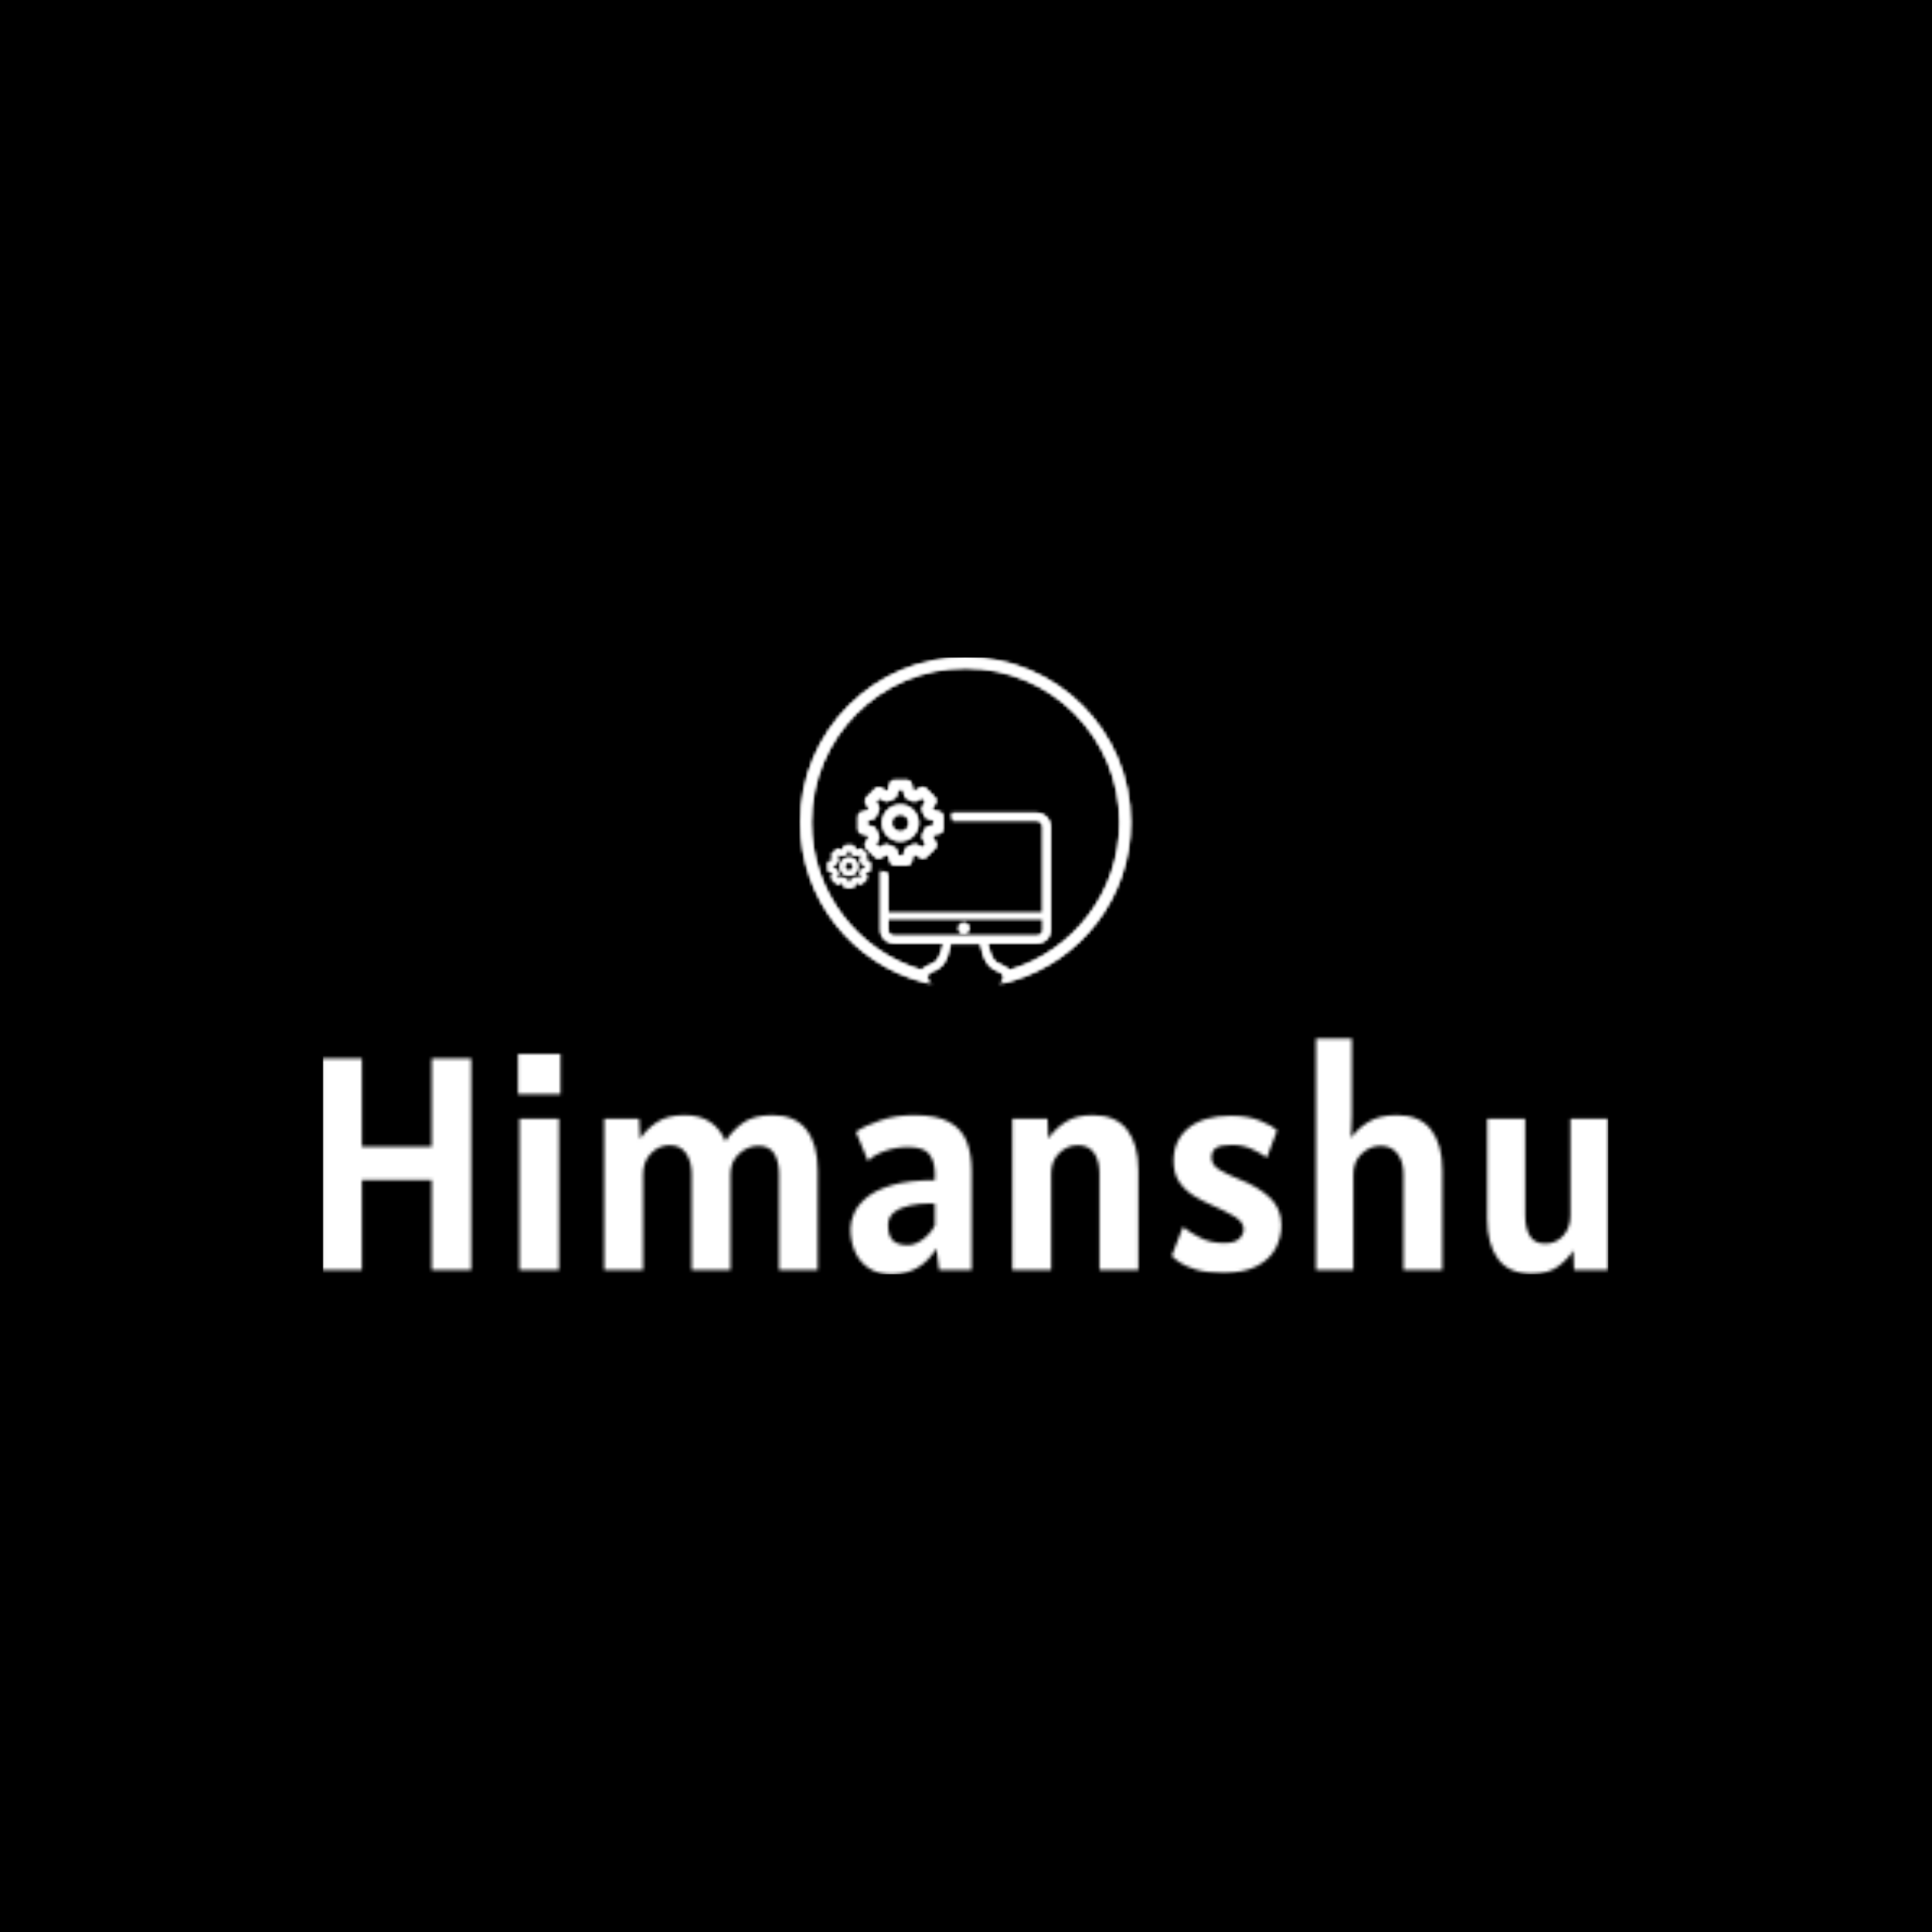 <svg xmlns="http://www.w3.org/2000/svg" version="1.1" xmlns:xlink="http://www.w3.org/1999/xlink" xmlns:svgjs="http://svgjs.dev/svgjs" width="1500" height="1500" viewBox="0 0 1500 1500"><rect width="1500" height="1500" fill="#000000"></rect><g transform="matrix(0.667,0,0,0.667,249.394,510.062)"><svg viewBox="0 0 396 190" data-background-color="#000000" preserveAspectRatio="xMidYMid meet" height="719" width="1500" xmlns="http://www.w3.org/2000/svg" xmlns:xlink="http://www.w3.org/1999/xlink"><g id="tight-bounds" transform="matrix(1,0,0,1,0.24,0.108)"><svg viewBox="0 0 395.52 189.785" height="189.785" width="395.52"><g><svg viewBox="0 0 395.52 189.785" height="189.785" width="395.52"><g transform="matrix(1,0,0,1,0,117.295)"><svg viewBox="0 0 395.52 72.49" height="72.49" width="395.52"><g id="textblocktransform"><svg viewBox="0 0 395.52 72.49" height="72.49" width="395.52" id="textblock"><g><svg viewBox="0 0 395.52 72.49" height="72.49" width="395.52"><g transform="matrix(1,0,0,1,0,0)"><svg width="395.52" viewBox="4.2 -38.1 211.68 38.8" height="72.49" data-palette-color="url(#be2fa216-4702-4020-ae4c-ed6e4e889dde)"></svg></g></svg></g></svg></g></svg></g><g transform="matrix(1,0,0,1,146.997,0)"><svg viewBox="0 0 101.526 100.181" height="100.181" width="101.526"><g><svg xmlns="http://www.w3.org/2000/svg" xmlns:xlink="http://www.w3.org/1999/xlink" version="1.1" x="0" y="0" viewBox="0.338 1.149 99.352 98.036" enable-background="new 0 0 100 100" xml:space="preserve" height="100.181" width="101.526" class="icon-icon-0" data-fill-palette-color="accent" id="icon-0"></svg></g></svg></g><g></g></svg></g><defs></defs><mask id="bf53e162-9aca-4369-9223-d186d8de0798"><g id="SvgjsG2416"><svg viewBox="0 0 395.52 189.785" height="189.785" width="395.52"><g><svg viewBox="0 0 395.52 189.785" height="189.785" width="395.52"><g transform="matrix(1,0,0,1,0,117.295)"><svg viewBox="0 0 395.52 72.49" height="72.49" width="395.52"><g id="SvgjsG2415"><svg viewBox="0 0 395.52 72.49" height="72.49" width="395.52" id="SvgjsSvg2414"><g><svg viewBox="0 0 395.52 72.49" height="72.49" width="395.52"><g transform="matrix(1,0,0,1,0,0)"><svg width="395.52" viewBox="4.2 -38.1 211.68 38.8" height="72.49" data-palette-color="url(#be2fa216-4702-4020-ae4c-ed6e4e889dde)"><path d="M10.65 0L4.2 0 4.2-34.85 10.65-34.85 10.65-20.3 22.15-20.3 22.15-34.85 28.65-34.85 28.65 0 22.15 0 22.15-14.8 10.65-14.8 10.65 0ZM43.35-28.95L36.35-28.95 36.35-35.6 43.35-35.6 43.35-28.95ZM43.1 0L36.6 0 36.6-24.9 43.1-24.9 43.1 0ZM56.95 0L50.55 0 50.55-24.9 56.3-24.9 56.45-21.6Q57.42-23.1 59.16-24.3 60.9-25.5 63.8-25.5L63.8-25.5Q66.32-25.5 68-24.38 69.67-23.25 70.52-21.2L70.52-21.2Q71.47-22.78 73.26-24.14 75.05-25.5 78.25-25.5L78.25-25.5Q82-25.5 83.84-23.1 85.7-20.7 85.7-16.45L85.7-16.45 85.7 0 79.34 0 79.34-15.8Q79.34-17.88 78.55-19.16 77.75-20.45 75.95-20.45L75.95-20.45Q74.2-20.45 72.77-19.16 71.34-17.88 71.34-15.8L71.34-15.8 71.34 0 64.95 0 64.95-15.8Q64.95-17.88 64.03-19.21 63.12-20.55 61.35-20.55L61.35-20.55Q59.55-20.55 58.25-19.21 56.95-17.88 56.95-15.8L56.95-15.8 56.95 0ZM97.89 0.7L97.89 0.7Q95.59 0.7 94.08-0.33 92.57-1.35 91.83-3.05 91.09-4.75 91.09-6.8L91.09-6.8Q91.09-7.95 91.68-9.33 92.27-10.7 93.77-11.95 95.27-13.2 97.99-14 100.72-14.8 104.99-14.8L104.99-14.8 104.99-15.95Q104.99-17.8 104.11-19.03 103.22-20.25 100.54-20.25L100.54-20.25Q98.59-20.25 96.73-19.59 94.87-18.93 93.99-17.95L93.99-17.95 91.99-22.75Q93.49-23.78 96.01-24.64 98.52-25.5 101.59-25.5L101.59-25.5Q105.29-25.5 107.34-24.38 109.39-23.25 110.22-21.19 111.04-19.13 111.04-16.35L111.04-16.35 111.04 0 105.69 0 105.24-3.55Q102.64 0.7 97.89 0.7ZM100.54-4.1L100.54-4.1Q101.67-4.1 102.96-5.01 104.24-5.93 104.99-7.35L104.99-7.35 104.99-10.9Q104.74-10.95 104.46-10.95 104.17-10.95 103.79-10.95L103.79-10.95Q102.42-10.95 100.91-10.64 99.39-10.33 98.34-9.55 97.29-8.78 97.29-7.4L97.29-7.4Q97.29-5.6 98.09-4.85 98.89-4.1 100.54-4.1ZM124.14 0L117.74 0 117.74-24.9 123.54-24.9 123.67-21.63Q124.64-23.13 126.39-24.31 128.14-25.5 130.99-25.5L130.99-25.5Q134.79-25.5 136.64-23.1 138.49-20.7 138.49-16.45L138.49-16.45 138.49 0 132.09 0 132.09-15.9Q132.09-17.98 131.22-19.26 130.34-20.55 128.54-20.55L128.54-20.55Q126.79-20.55 125.47-19.26 124.14-17.98 124.14-15.9L124.14-15.9 124.14 0ZM152.49 0.45L152.49 0.45Q149.76 0.45 148.03-0.06 146.29-0.58 145.33-1.24 144.36-1.9 143.99-2.35L143.99-2.35 145.84-7.1Q146.94-6.2 148.65-5.33 150.36-4.45 152.64-4.45L152.64-4.45Q154.41-4.45 155.13-5.18 155.84-5.9 155.84-6.75L155.84-6.75Q155.84-7.93 154.21-8.88 152.59-9.83 150.44-10.75L150.44-10.75Q149.16-11.3 147.74-12.15 146.31-13 145.3-14.4 144.29-15.8 144.29-18L144.29-18Q144.29-21.38 146.75-23.39 149.21-25.4 153.74-25.4L153.74-25.4Q156.64-25.4 158.65-24.54 160.66-23.68 161.34-23L161.34-23 159.64-18.5Q158.66-19.25 157.16-19.93 155.66-20.6 153.94-20.6L153.94-20.6Q152.04-20.6 151.29-20.1 150.54-19.6 150.54-18.5L150.54-18.5Q150.54-17.28 151.88-16.49 153.21-15.7 155.09-14.95L155.09-14.95Q158.21-13.73 160.13-11.94 162.04-10.15 162.04-7.4L162.04-7.4Q162.04-5.35 161.09-3.56 160.14-1.78 158.04-0.66 155.94 0.45 152.49 0.45ZM173.89 0L167.74 0 167.74-38.1 173.64-38.1 173.64-25.5 173.51-21.75Q174.51-23.2 176.31-24.35 178.11-25.5 181.09-25.5L181.09-25.5Q184.84-25.5 186.69-23.1 188.54-20.7 188.54-16.45L188.54-16.45 188.54 0 182.14 0 182.14-15.8Q182.14-17.88 181.15-19.16 180.16-20.45 178.39-20.45L178.39-20.45Q176.64-20.45 175.26-19.16 173.89-17.88 173.89-15.8L173.89-15.8 173.89 0ZM203.28 0.6L203.28 0.6Q199.51 0.6 197.72-1.81 195.93-4.23 195.93-8.45L195.93-8.45 195.93-24.9 202.18-24.9 202.18-9Q202.18-6.95 202.93-5.65 203.68-4.35 205.48-4.35L205.48-4.35Q207.26-4.35 208.44-5.65 209.63-6.95 209.63-9L209.63-9 209.63-24.9 215.88-24.9 215.88 0 210.23 0 210.11-3.23Q209.18-1.75 207.59-0.58 206.01 0.6 203.28 0.6Z" opacity="1" transform="matrix(1,0,0,1,0,0)" fill="white" class="wordmark-text-0" id="SvgjsPath2413"></path></svg></g></svg></g></svg></g></svg></g><g transform="matrix(1,0,0,1,146.997,0)"><svg viewBox="0 0 101.526 100.181" height="100.181" width="101.526"><g><svg xmlns="http://www.w3.org/2000/svg" xmlns:xlink="http://www.w3.org/1999/xlink" version="1.1" x="0" y="0" viewBox="0.338 1.149 99.352 98.036" enable-background="new 0 0 100 100" xml:space="preserve" height="100.181" width="101.526" class="icon-icon-0" data-fill-palette-color="accent" id="SvgjsSvg2412"><path d="M30.388 45.532c-3.021 0-5.477 2.456-5.477 5.477 0 3.02 2.457 5.476 5.477 5.476 3.02 0 5.475-2.456 5.475-5.476C35.863 47.987 33.408 45.532 30.388 45.532zM30.388 53.641c-1.452 0-2.633-1.182-2.633-2.632 0-1.452 1.181-2.633 2.633-2.633 1.451 0 2.632 1.181 2.632 2.633C33.02 52.459 31.839 53.641 30.388 53.641z" fill="black"></path><path d="M42.179 47.657l-2.135-0.525c-0.042-0.096-0.085-0.193-0.131-0.293l1.078-1.811c0.333-0.56 0.243-1.272-0.217-1.733l-2.665-2.658c-0.457-0.456-1.165-0.547-1.724-0.221l-1.835 1.077c-0.099-0.048-0.2-0.094-0.302-0.139l-0.521-2.146c-0.156-0.637-0.726-1.085-1.382-1.085h-3.759c-0.657 0-1.227 0.448-1.382 1.085l-0.503 2.071c-0.134 0.052-0.269 0.109-0.405 0.171l-1.704-1.003c-0.559-0.33-1.272-0.238-1.73 0.223l-2.657 2.675c-0.459 0.461-0.545 1.174-0.212 1.732l0.958 1.6c-0.088 0.178-0.174 0.362-0.255 0.558l-1.944 0.482c-0.635 0.156-1.08 0.725-1.08 1.378v3.759c0 0.654 0.447 1.225 1.082 1.382l1.906 0.467c0.078 0.194 0.163 0.393 0.256 0.592l-0.959 1.611c-0.332 0.56-0.243 1.274 0.218 1.734l2.664 2.657c0.464 0.464 1.186 0.549 1.746 0.206l1.624-0.992c0.187 0.087 0.385 0.176 0.594 0.259l0.463 1.862c0.157 0.634 0.726 1.079 1.379 1.079h3.758c0.654 0 1.222-0.445 1.38-1.082l0.49-1.971c0.158-0.067 0.315-0.139 0.477-0.217l1.722 1.037c0.561 0.337 1.276 0.25 1.737-0.212l2.659-2.653c0.461-0.46 0.55-1.177 0.213-1.736l-1.116-1.862c0.05-0.109 0.098-0.22 0.145-0.333l2.068-0.505c0.635-0.157 1.083-0.728 1.083-1.381v-3.76C43.261 48.384 42.813 47.813 42.179 47.657zM40.417 51.682l-1.725 0.424c-0.495 0.122-0.887 0.496-1.028 0.988-0.131 0.453-0.368 0.93-0.581 1.345-0.223 0.437-0.207 0.96 0.047 1.381l0.942 1.57-1.086 1.083-1.458-0.877c-0.441-0.266-0.99-0.271-1.435-0.02-0.531 0.304-1.004 0.516-1.446 0.657-0.472 0.147-0.833 0.532-0.953 1.014l-0.403 1.621h-1.535l-0.383-1.536c-0.124-0.497-0.506-0.89-1-1.027-0.445-0.123-0.924-0.329-1.555-0.67-0.445-0.241-0.984-0.226-1.416 0.039l-1.348 0.822-1.089-1.085 0.795-1.338c0.259-0.436 0.267-0.974 0.022-1.415-0.309-0.556-0.527-1.062-0.668-1.546-0.142-0.488-0.533-0.864-1.025-0.983l-1.576-0.387V50.21l1.599-0.397c0.487-0.119 0.876-0.488 1.021-0.97 0.162-0.542 0.453-1.092 0.688-1.511 0.25-0.445 0.242-0.987-0.02-1.426l-0.802-1.339 1.101-1.109 1.409 0.831c0.425 0.25 0.948 0.263 1.383 0.034 0.521-0.272 0.978-0.465 1.401-0.587 0.49-0.142 0.866-0.534 0.987-1.03l0.422-1.738h1.525l0.434 1.787c0.118 0.485 0.482 0.874 0.958 1.021 0.424 0.131 0.878 0.365 1.306 0.594 0.437 0.233 0.961 0.223 1.389-0.027l1.562-0.916 1.104 1.101-0.91 1.528c-0.255 0.43-0.267 0.961-0.029 1.4 0.27 0.502 0.452 0.917 0.573 1.305 0.149 0.476 0.535 0.838 1.017 0.958l1.784 0.438V51.682z" fill="black"></path><path d="M14.936 61.41c-1.509 0-2.738 1.226-2.738 2.736 0 1.51 1.229 2.738 2.738 2.738 1.51 0 2.738-1.229 2.738-2.738C17.673 62.636 16.446 61.41 14.936 61.41zM14.936 65.462c-0.726 0-1.316-0.59-1.316-1.315 0-0.727 0.59-1.314 1.316-1.314 0.725 0 1.317 0.588 1.317 1.314C16.251 64.872 15.661 65.462 14.936 65.462z" fill="black"></path><path d="M20.832 62.471l-1.068-0.263c-0.021-0.048-0.042-0.096-0.065-0.146l0.539-0.905c0.167-0.28 0.123-0.638-0.109-0.868l-1.332-1.328c-0.229-0.229-0.583-0.273-0.862-0.111l-0.918 0.539c-0.049-0.024-0.099-0.046-0.151-0.067l-0.26-1.074c-0.077-0.319-0.363-0.544-0.69-0.544h-1.879c-0.329 0-0.614 0.227-0.691 0.544l-0.252 1.035c-0.067 0.026-0.135 0.054-0.203 0.087l-0.852-0.502c-0.279-0.165-0.636-0.119-0.864 0.11l-1.33 1.337c-0.229 0.233-0.272 0.589-0.105 0.866l0.478 0.803c-0.044 0.088-0.086 0.18-0.128 0.277l-0.972 0.241c-0.316 0.078-0.54 0.362-0.54 0.689v1.881c0 0.325 0.223 0.609 0.542 0.689l0.953 0.233c0.04 0.097 0.082 0.196 0.128 0.297l-0.479 0.806c-0.167 0.279-0.122 0.636 0.109 0.866l1.332 1.328c0.231 0.231 0.593 0.275 0.873 0.104l0.812-0.498c0.093 0.046 0.192 0.087 0.296 0.131l0.232 0.932c0.08 0.316 0.364 0.538 0.689 0.538h1.88c0.327 0 0.61-0.222 0.689-0.541l0.245-0.985c0.078-0.033 0.157-0.07 0.237-0.108l0.862 0.519c0.28 0.169 0.638 0.124 0.868-0.106l1.329-1.326c0.231-0.229 0.276-0.588 0.107-0.868l-0.558-0.932c0.025-0.055 0.049-0.108 0.072-0.164l1.034-0.254c0.318-0.079 0.541-0.363 0.541-0.691v-1.88C21.372 62.836 21.149 62.552 20.832 62.471zM19.951 64.483l-0.863 0.213c-0.248 0.061-0.444 0.247-0.514 0.492-0.065 0.229-0.185 0.468-0.29 0.673-0.112 0.22-0.104 0.479 0.022 0.691l0.471 0.783-0.544 0.543-0.728-0.438c-0.221-0.133-0.495-0.135-0.717-0.009-0.267 0.151-0.503 0.259-0.723 0.327-0.237 0.076-0.417 0.268-0.477 0.509l-0.202 0.81H14.62l-0.191-0.769c-0.062-0.248-0.253-0.445-0.501-0.513-0.221-0.062-0.461-0.165-0.777-0.336-0.223-0.12-0.492-0.111-0.708 0.019l-0.673 0.413-0.546-0.543 0.399-0.669c0.129-0.219 0.133-0.488 0.009-0.709-0.153-0.275-0.263-0.529-0.333-0.773-0.071-0.243-0.266-0.43-0.514-0.49L10 64.514v-0.767l0.8-0.197c0.243-0.061 0.438-0.245 0.509-0.486 0.081-0.271 0.227-0.545 0.344-0.756 0.126-0.221 0.122-0.492-0.01-0.714l-0.4-0.669 0.55-0.554 0.706 0.415c0.212 0.126 0.473 0.133 0.69 0.018 0.261-0.137 0.488-0.231 0.701-0.293 0.245-0.071 0.433-0.269 0.494-0.517l0.211-0.868h0.762l0.217 0.892c0.059 0.244 0.242 0.438 0.481 0.513 0.211 0.064 0.438 0.183 0.652 0.298 0.219 0.116 0.481 0.11 0.694-0.014l0.78-0.458 0.553 0.549-0.454 0.765c-0.128 0.215-0.133 0.479-0.015 0.699 0.135 0.251 0.226 0.458 0.287 0.651 0.074 0.238 0.267 0.419 0.509 0.479l0.891 0.22V64.483z" fill="black"></path><circle cx="49.503" cy="82.694" r="1.6" fill="black"></circle><path d="M99.69 50.825c0-27.435-22.24-49.676-49.675-49.676C22.58 1.149 0.338 23.39 0.338 50.825c0 23.083 15.744 42.485 37.079 48.062 0.26 0.105 0.573 0.183 0.941 0.234 0.287 0.04 0.605 0.063 0.967 0.063h0.745c-0.859-0.002-1.555-0.746-1.555-1.667 0-0.208 0.039-0.404 0.103-0.586 0 0 0 0-0.001 0 0.053-0.159 0.224-0.554 0.644-0.832 0.089-0.057 0.184-0.108 0.285-0.147 0.077-0.042 0.15-0.08 0.234-0.123 3.525-1.194 4.776-3.41 5.742-8.53h8.929c1.023 5.061 2.274 7.279 5.799 8.53 0.131 0.064 0.247 0.125 0.359 0.186 0.487 0.303 0.725 0.812 0.781 0.951 0.058 0.172 0.095 0.355 0.095 0.552 0 0.921-0.695 1.665-1.555 1.667h0.776c0.349 0 0.657-0.02 0.937-0.057 0.412-0.052 0.752-0.141 1.03-0.258 0.446-0.117 0.888-0.249 1.329-0.379h0.032v-0.009C84.642 92.431 99.69 73.39 99.69 50.825zM28.634 84.971c-1.138 0-1.934-0.572-1.934-1.766v-3.354h46.629v3.354c0 1.193-0.797 1.766-1.933 1.766H28.634zM63.306 95.315c-0.428-0.469-1.123-0.88-2.202-1.42 0 0 0 0-0.057-0.056-2.389-0.797-3.412-2.047-4.379-6.597h14.729c2.33 0 4.207-1.648 4.207-4.038V52.216c0-2.332-1.877-4.209-4.207-4.209H45.836c0.139 0.742 0.227 1.5 0.258 2.275h25.245c1.193 0 1.934 0.797 1.934 1.934v25.929H26.7V66.2c-0.783-0.186-1.543-0.435-2.274-0.733v17.738c0 2.332 1.876 4.038 4.208 4.038h14.727c-0.966 4.55-1.989 5.8-4.378 6.597-1.113 0.557-1.832 0.979-2.27 1.474C17.556 89.594 3.589 71.843 3.589 50.825c0-25.641 20.785-46.427 46.425-46.427 25.642 0 46.427 20.787 46.427 46.427C96.44 71.845 82.469 89.6 63.306 95.315z" fill="black"></path></svg></g></svg></g><g></g></svg></g><defs><mask></mask></defs></svg><rect width="395.52" height="189.785" fill="black" stroke="none" visibility="hidden"></rect></g></mask><linearGradient x1="0.054" x2="0.941" y1="0.5" y2="0.5" id="be2fa216-4702-4020-ae4c-ed6e4e889dde"><stop stop-color="#9c7945" offset="0"></stop><stop stop-color="#faf3aa" offset="0.498"></stop><stop stop-color="#9c7945" offset="1"></stop></linearGradient><rect width="395.52" height="189.785" fill="#ffffff" mask="url(#bf53e162-9aca-4369-9223-d186d8de0798)" data-fill-palette-color="primary"></rect><mask id="48cc16e7-7459-4691-b982-b749b3992735"><g id="SvgjsG2435"><svg viewBox="0 0 395.52 189.785" height="189.785" width="395.52"><g><svg viewBox="0 0 395.52 189.785" height="189.785" width="395.52"><g transform="matrix(1,0,0,1,0,117.295)"><svg viewBox="0 0 395.52 72.49" height="72.49" width="395.52"><g id="SvgjsG2434"><svg viewBox="0 0 395.52 72.49" height="72.49" width="395.52" id="SvgjsSvg2433"><g><svg viewBox="0 0 395.52 72.49" height="72.49" width="395.52"><g transform="matrix(1,0,0,1,0,0)"><svg width="395.52" viewBox="4.2 -38.1 211.68 38.8" height="72.49" data-palette-color="url(#be2fa216-4702-4020-ae4c-ed6e4e889dde)"></svg></g></svg></g></svg></g></svg></g><g transform="matrix(1,0,0,1,146.997,0)"><svg viewBox="0 0 101.526 100.181" height="100.181" width="101.526"><g><svg xmlns="http://www.w3.org/2000/svg" xmlns:xlink="http://www.w3.org/1999/xlink" version="1.1" x="0" y="0" viewBox="0.338 1.149 99.352 98.036" enable-background="new 0 0 100 100" xml:space="preserve" height="100.181" width="101.526" class="icon-icon-0" data-fill-palette-color="accent" id="SvgjsSvg2432"><path d="M30.388 45.532c-3.021 0-5.477 2.456-5.477 5.477 0 3.02 2.457 5.476 5.477 5.476 3.02 0 5.475-2.456 5.475-5.476C35.863 47.987 33.408 45.532 30.388 45.532zM30.388 53.641c-1.452 0-2.633-1.182-2.633-2.632 0-1.452 1.181-2.633 2.633-2.633 1.451 0 2.632 1.181 2.632 2.633C33.02 52.459 31.839 53.641 30.388 53.641z" fill="white"></path><path d="M42.179 47.657l-2.135-0.525c-0.042-0.096-0.085-0.193-0.131-0.293l1.078-1.811c0.333-0.56 0.243-1.272-0.217-1.733l-2.665-2.658c-0.457-0.456-1.165-0.547-1.724-0.221l-1.835 1.077c-0.099-0.048-0.2-0.094-0.302-0.139l-0.521-2.146c-0.156-0.637-0.726-1.085-1.382-1.085h-3.759c-0.657 0-1.227 0.448-1.382 1.085l-0.503 2.071c-0.134 0.052-0.269 0.109-0.405 0.171l-1.704-1.003c-0.559-0.33-1.272-0.238-1.73 0.223l-2.657 2.675c-0.459 0.461-0.545 1.174-0.212 1.732l0.958 1.6c-0.088 0.178-0.174 0.362-0.255 0.558l-1.944 0.482c-0.635 0.156-1.08 0.725-1.08 1.378v3.759c0 0.654 0.447 1.225 1.082 1.382l1.906 0.467c0.078 0.194 0.163 0.393 0.256 0.592l-0.959 1.611c-0.332 0.56-0.243 1.274 0.218 1.734l2.664 2.657c0.464 0.464 1.186 0.549 1.746 0.206l1.624-0.992c0.187 0.087 0.385 0.176 0.594 0.259l0.463 1.862c0.157 0.634 0.726 1.079 1.379 1.079h3.758c0.654 0 1.222-0.445 1.38-1.082l0.49-1.971c0.158-0.067 0.315-0.139 0.477-0.217l1.722 1.037c0.561 0.337 1.276 0.25 1.737-0.212l2.659-2.653c0.461-0.46 0.55-1.177 0.213-1.736l-1.116-1.862c0.05-0.109 0.098-0.22 0.145-0.333l2.068-0.505c0.635-0.157 1.083-0.728 1.083-1.381v-3.76C43.261 48.384 42.813 47.813 42.179 47.657zM40.417 51.682l-1.725 0.424c-0.495 0.122-0.887 0.496-1.028 0.988-0.131 0.453-0.368 0.93-0.581 1.345-0.223 0.437-0.207 0.96 0.047 1.381l0.942 1.57-1.086 1.083-1.458-0.877c-0.441-0.266-0.99-0.271-1.435-0.02-0.531 0.304-1.004 0.516-1.446 0.657-0.472 0.147-0.833 0.532-0.953 1.014l-0.403 1.621h-1.535l-0.383-1.536c-0.124-0.497-0.506-0.89-1-1.027-0.445-0.123-0.924-0.329-1.555-0.67-0.445-0.241-0.984-0.226-1.416 0.039l-1.348 0.822-1.089-1.085 0.795-1.338c0.259-0.436 0.267-0.974 0.022-1.415-0.309-0.556-0.527-1.062-0.668-1.546-0.142-0.488-0.533-0.864-1.025-0.983l-1.576-0.387V50.21l1.599-0.397c0.487-0.119 0.876-0.488 1.021-0.97 0.162-0.542 0.453-1.092 0.688-1.511 0.25-0.445 0.242-0.987-0.02-1.426l-0.802-1.339 1.101-1.109 1.409 0.831c0.425 0.25 0.948 0.263 1.383 0.034 0.521-0.272 0.978-0.465 1.401-0.587 0.49-0.142 0.866-0.534 0.987-1.03l0.422-1.738h1.525l0.434 1.787c0.118 0.485 0.482 0.874 0.958 1.021 0.424 0.131 0.878 0.365 1.306 0.594 0.437 0.233 0.961 0.223 1.389-0.027l1.562-0.916 1.104 1.101-0.91 1.528c-0.255 0.43-0.267 0.961-0.029 1.4 0.27 0.502 0.452 0.917 0.573 1.305 0.149 0.476 0.535 0.838 1.017 0.958l1.784 0.438V51.682z" fill="white"></path><path d="M14.936 61.41c-1.509 0-2.738 1.226-2.738 2.736 0 1.51 1.229 2.738 2.738 2.738 1.51 0 2.738-1.229 2.738-2.738C17.673 62.636 16.446 61.41 14.936 61.41zM14.936 65.462c-0.726 0-1.316-0.59-1.316-1.315 0-0.727 0.59-1.314 1.316-1.314 0.725 0 1.317 0.588 1.317 1.314C16.251 64.872 15.661 65.462 14.936 65.462z" fill="white"></path><path d="M20.832 62.471l-1.068-0.263c-0.021-0.048-0.042-0.096-0.065-0.146l0.539-0.905c0.167-0.28 0.123-0.638-0.109-0.868l-1.332-1.328c-0.229-0.229-0.583-0.273-0.862-0.111l-0.918 0.539c-0.049-0.024-0.099-0.046-0.151-0.067l-0.26-1.074c-0.077-0.319-0.363-0.544-0.69-0.544h-1.879c-0.329 0-0.614 0.227-0.691 0.544l-0.252 1.035c-0.067 0.026-0.135 0.054-0.203 0.087l-0.852-0.502c-0.279-0.165-0.636-0.119-0.864 0.11l-1.33 1.337c-0.229 0.233-0.272 0.589-0.105 0.866l0.478 0.803c-0.044 0.088-0.086 0.18-0.128 0.277l-0.972 0.241c-0.316 0.078-0.54 0.362-0.54 0.689v1.881c0 0.325 0.223 0.609 0.542 0.689l0.953 0.233c0.04 0.097 0.082 0.196 0.128 0.297l-0.479 0.806c-0.167 0.279-0.122 0.636 0.109 0.866l1.332 1.328c0.231 0.231 0.593 0.275 0.873 0.104l0.812-0.498c0.093 0.046 0.192 0.087 0.296 0.131l0.232 0.932c0.08 0.316 0.364 0.538 0.689 0.538h1.88c0.327 0 0.61-0.222 0.689-0.541l0.245-0.985c0.078-0.033 0.157-0.07 0.237-0.108l0.862 0.519c0.28 0.169 0.638 0.124 0.868-0.106l1.329-1.326c0.231-0.229 0.276-0.588 0.107-0.868l-0.558-0.932c0.025-0.055 0.049-0.108 0.072-0.164l1.034-0.254c0.318-0.079 0.541-0.363 0.541-0.691v-1.88C21.372 62.836 21.149 62.552 20.832 62.471zM19.951 64.483l-0.863 0.213c-0.248 0.061-0.444 0.247-0.514 0.492-0.065 0.229-0.185 0.468-0.29 0.673-0.112 0.22-0.104 0.479 0.022 0.691l0.471 0.783-0.544 0.543-0.728-0.438c-0.221-0.133-0.495-0.135-0.717-0.009-0.267 0.151-0.503 0.259-0.723 0.327-0.237 0.076-0.417 0.268-0.477 0.509l-0.202 0.81H14.62l-0.191-0.769c-0.062-0.248-0.253-0.445-0.501-0.513-0.221-0.062-0.461-0.165-0.777-0.336-0.223-0.12-0.492-0.111-0.708 0.019l-0.673 0.413-0.546-0.543 0.399-0.669c0.129-0.219 0.133-0.488 0.009-0.709-0.153-0.275-0.263-0.529-0.333-0.773-0.071-0.243-0.266-0.43-0.514-0.49L10 64.514v-0.767l0.8-0.197c0.243-0.061 0.438-0.245 0.509-0.486 0.081-0.271 0.227-0.545 0.344-0.756 0.126-0.221 0.122-0.492-0.01-0.714l-0.4-0.669 0.55-0.554 0.706 0.415c0.212 0.126 0.473 0.133 0.69 0.018 0.261-0.137 0.488-0.231 0.701-0.293 0.245-0.071 0.433-0.269 0.494-0.517l0.211-0.868h0.762l0.217 0.892c0.059 0.244 0.242 0.438 0.481 0.513 0.211 0.064 0.438 0.183 0.652 0.298 0.219 0.116 0.481 0.11 0.694-0.014l0.78-0.458 0.553 0.549-0.454 0.765c-0.128 0.215-0.133 0.479-0.015 0.699 0.135 0.251 0.226 0.458 0.287 0.651 0.074 0.238 0.267 0.419 0.509 0.479l0.891 0.22V64.483z" fill="white"></path><circle cx="49.503" cy="82.694" r="1.6" fill="white"></circle><path d="M99.69 50.825c0-27.435-22.24-49.676-49.675-49.676C22.58 1.149 0.338 23.39 0.338 50.825c0 23.083 15.744 42.485 37.079 48.062 0.26 0.105 0.573 0.183 0.941 0.234 0.287 0.04 0.605 0.063 0.967 0.063h0.745c-0.859-0.002-1.555-0.746-1.555-1.667 0-0.208 0.039-0.404 0.103-0.586 0 0 0 0-0.001 0 0.053-0.159 0.224-0.554 0.644-0.832 0.089-0.057 0.184-0.108 0.285-0.147 0.077-0.042 0.15-0.08 0.234-0.123 3.525-1.194 4.776-3.41 5.742-8.53h8.929c1.023 5.061 2.274 7.279 5.799 8.53 0.131 0.064 0.247 0.125 0.359 0.186 0.487 0.303 0.725 0.812 0.781 0.951 0.058 0.172 0.095 0.355 0.095 0.552 0 0.921-0.695 1.665-1.555 1.667h0.776c0.349 0 0.657-0.02 0.937-0.057 0.412-0.052 0.752-0.141 1.03-0.258 0.446-0.117 0.888-0.249 1.329-0.379h0.032v-0.009C84.642 92.431 99.69 73.39 99.69 50.825zM28.634 84.971c-1.138 0-1.934-0.572-1.934-1.766v-3.354h46.629v3.354c0 1.193-0.797 1.766-1.933 1.766H28.634zM63.306 95.315c-0.428-0.469-1.123-0.88-2.202-1.42 0 0 0 0-0.057-0.056-2.389-0.797-3.412-2.047-4.379-6.597h14.729c2.33 0 4.207-1.648 4.207-4.038V52.216c0-2.332-1.877-4.209-4.207-4.209H45.836c0.139 0.742 0.227 1.5 0.258 2.275h25.245c1.193 0 1.934 0.797 1.934 1.934v25.929H26.7V66.2c-0.783-0.186-1.543-0.435-2.274-0.733v17.738c0 2.332 1.876 4.038 4.208 4.038h14.727c-0.966 4.55-1.989 5.8-4.378 6.597-1.113 0.557-1.832 0.979-2.27 1.474C17.556 89.594 3.589 71.843 3.589 50.825c0-25.641 20.785-46.427 46.425-46.427 25.642 0 46.427 20.787 46.427 46.427C96.44 71.845 82.469 89.6 63.306 95.315z" fill="white"></path></svg></g></svg></g><g></g></svg></g><defs><mask></mask></defs><mask><g id="SvgjsG2431"><svg viewBox="0 0 395.52 189.785" height="189.785" width="395.52"><g><svg viewBox="0 0 395.52 189.785" height="189.785" width="395.52"><g transform="matrix(1,0,0,1,0,117.295)"><svg viewBox="0 0 395.52 72.49" height="72.49" width="395.52"><g id="SvgjsG2430"><svg viewBox="0 0 395.52 72.49" height="72.49" width="395.52" id="SvgjsSvg2429"><g><svg viewBox="0 0 395.52 72.49" height="72.49" width="395.52"><g transform="matrix(1,0,0,1,0,0)"><svg width="395.52" viewBox="4.2 -38.1 211.68 38.8" height="72.49" data-palette-color="url(#be2fa216-4702-4020-ae4c-ed6e4e889dde)"><path d="M10.65 0L4.2 0 4.2-34.85 10.65-34.85 10.65-20.3 22.15-20.3 22.15-34.85 28.65-34.85 28.65 0 22.15 0 22.15-14.8 10.65-14.8 10.65 0ZM43.35-28.95L36.35-28.95 36.35-35.6 43.35-35.6 43.35-28.95ZM43.1 0L36.6 0 36.6-24.9 43.1-24.9 43.1 0ZM56.95 0L50.55 0 50.55-24.9 56.3-24.9 56.45-21.6Q57.42-23.1 59.16-24.3 60.9-25.5 63.8-25.5L63.8-25.5Q66.32-25.5 68-24.38 69.67-23.25 70.52-21.2L70.52-21.2Q71.47-22.78 73.26-24.14 75.05-25.5 78.25-25.5L78.25-25.5Q82-25.5 83.84-23.1 85.7-20.7 85.7-16.45L85.7-16.45 85.7 0 79.34 0 79.34-15.8Q79.34-17.88 78.55-19.16 77.75-20.45 75.95-20.45L75.95-20.45Q74.2-20.45 72.77-19.16 71.34-17.88 71.34-15.8L71.34-15.8 71.34 0 64.95 0 64.95-15.8Q64.95-17.88 64.03-19.21 63.12-20.55 61.35-20.55L61.35-20.55Q59.55-20.55 58.25-19.21 56.95-17.88 56.95-15.8L56.95-15.8 56.95 0ZM97.89 0.7L97.89 0.7Q95.59 0.7 94.08-0.33 92.57-1.35 91.83-3.05 91.09-4.75 91.09-6.8L91.09-6.8Q91.09-7.95 91.68-9.33 92.27-10.7 93.77-11.95 95.27-13.2 97.99-14 100.72-14.8 104.99-14.8L104.99-14.8 104.99-15.95Q104.99-17.8 104.11-19.03 103.22-20.25 100.54-20.25L100.54-20.25Q98.59-20.25 96.73-19.59 94.87-18.93 93.99-17.95L93.99-17.95 91.99-22.75Q93.49-23.78 96.01-24.64 98.52-25.5 101.59-25.5L101.59-25.5Q105.29-25.5 107.34-24.38 109.39-23.25 110.22-21.19 111.04-19.13 111.04-16.35L111.04-16.35 111.04 0 105.69 0 105.24-3.55Q102.64 0.7 97.89 0.7ZM100.54-4.1L100.54-4.1Q101.67-4.1 102.96-5.01 104.24-5.93 104.99-7.35L104.99-7.35 104.99-10.9Q104.74-10.95 104.46-10.95 104.17-10.95 103.79-10.95L103.79-10.95Q102.42-10.95 100.91-10.64 99.39-10.33 98.34-9.55 97.29-8.78 97.29-7.4L97.29-7.4Q97.29-5.6 98.09-4.85 98.89-4.1 100.54-4.1ZM124.14 0L117.74 0 117.74-24.9 123.54-24.9 123.67-21.63Q124.64-23.13 126.39-24.31 128.14-25.5 130.99-25.5L130.99-25.5Q134.79-25.5 136.64-23.1 138.49-20.7 138.49-16.45L138.49-16.45 138.49 0 132.09 0 132.09-15.9Q132.09-17.98 131.22-19.26 130.34-20.55 128.54-20.55L128.54-20.55Q126.79-20.55 125.47-19.26 124.14-17.98 124.14-15.9L124.14-15.9 124.14 0ZM152.49 0.45L152.49 0.45Q149.76 0.45 148.03-0.06 146.29-0.58 145.33-1.24 144.36-1.9 143.99-2.35L143.99-2.35 145.84-7.1Q146.94-6.2 148.65-5.33 150.36-4.45 152.64-4.45L152.64-4.45Q154.41-4.45 155.13-5.18 155.84-5.9 155.84-6.75L155.84-6.75Q155.84-7.93 154.21-8.88 152.59-9.83 150.44-10.75L150.44-10.75Q149.16-11.3 147.74-12.15 146.31-13 145.3-14.4 144.29-15.8 144.29-18L144.29-18Q144.29-21.38 146.75-23.39 149.21-25.4 153.74-25.4L153.74-25.4Q156.64-25.4 158.65-24.54 160.66-23.68 161.34-23L161.34-23 159.64-18.5Q158.66-19.25 157.16-19.93 155.66-20.6 153.94-20.6L153.94-20.6Q152.04-20.6 151.29-20.1 150.54-19.6 150.54-18.5L150.54-18.5Q150.54-17.28 151.88-16.49 153.21-15.7 155.09-14.95L155.09-14.95Q158.21-13.73 160.13-11.94 162.04-10.15 162.04-7.4L162.04-7.4Q162.04-5.35 161.09-3.56 160.14-1.78 158.04-0.66 155.94 0.45 152.49 0.45ZM173.89 0L167.74 0 167.74-38.1 173.64-38.1 173.64-25.5 173.51-21.75Q174.51-23.2 176.31-24.35 178.11-25.5 181.09-25.5L181.09-25.5Q184.84-25.5 186.69-23.1 188.54-20.7 188.54-16.45L188.54-16.45 188.54 0 182.14 0 182.14-15.8Q182.14-17.88 181.15-19.16 180.16-20.45 178.39-20.45L178.39-20.45Q176.64-20.45 175.26-19.16 173.89-17.88 173.89-15.8L173.89-15.8 173.89 0ZM203.28 0.6L203.28 0.6Q199.51 0.6 197.72-1.81 195.93-4.23 195.93-8.45L195.93-8.45 195.93-24.9 202.18-24.9 202.18-9Q202.18-6.95 202.93-5.65 203.68-4.35 205.48-4.35L205.48-4.35Q207.26-4.35 208.44-5.65 209.63-6.95 209.63-9L209.63-9 209.63-24.9 215.88-24.9 215.88 0 210.23 0 210.11-3.23Q209.18-1.75 207.59-0.58 206.01 0.6 203.28 0.6Z" opacity="1" transform="matrix(1,0,0,1,0,0)" fill="black" class="wordmark-text-0" id="SvgjsPath2428"></path></svg></g></svg></g></svg></g></svg></g><g transform="matrix(1,0,0,1,146.997,0)"><svg viewBox="0 0 101.526 100.181" height="100.181" width="101.526"><g><svg xmlns="http://www.w3.org/2000/svg" xmlns:xlink="http://www.w3.org/1999/xlink" version="1.1" x="0" y="0" viewBox="0.338 1.149 99.352 98.036" enable-background="new 0 0 100 100" xml:space="preserve" height="100.181" width="101.526" class="icon-icon-0" data-fill-palette-color="accent" id="SvgjsSvg2427"><path d="M30.388 45.532c-3.021 0-5.477 2.456-5.477 5.477 0 3.02 2.457 5.476 5.477 5.476 3.02 0 5.475-2.456 5.475-5.476C35.863 47.987 33.408 45.532 30.388 45.532zM30.388 53.641c-1.452 0-2.633-1.182-2.633-2.632 0-1.452 1.181-2.633 2.633-2.633 1.451 0 2.632 1.181 2.632 2.633C33.02 52.459 31.839 53.641 30.388 53.641z" fill="black"></path><path d="M42.179 47.657l-2.135-0.525c-0.042-0.096-0.085-0.193-0.131-0.293l1.078-1.811c0.333-0.56 0.243-1.272-0.217-1.733l-2.665-2.658c-0.457-0.456-1.165-0.547-1.724-0.221l-1.835 1.077c-0.099-0.048-0.2-0.094-0.302-0.139l-0.521-2.146c-0.156-0.637-0.726-1.085-1.382-1.085h-3.759c-0.657 0-1.227 0.448-1.382 1.085l-0.503 2.071c-0.134 0.052-0.269 0.109-0.405 0.171l-1.704-1.003c-0.559-0.33-1.272-0.238-1.73 0.223l-2.657 2.675c-0.459 0.461-0.545 1.174-0.212 1.732l0.958 1.6c-0.088 0.178-0.174 0.362-0.255 0.558l-1.944 0.482c-0.635 0.156-1.08 0.725-1.08 1.378v3.759c0 0.654 0.447 1.225 1.082 1.382l1.906 0.467c0.078 0.194 0.163 0.393 0.256 0.592l-0.959 1.611c-0.332 0.56-0.243 1.274 0.218 1.734l2.664 2.657c0.464 0.464 1.186 0.549 1.746 0.206l1.624-0.992c0.187 0.087 0.385 0.176 0.594 0.259l0.463 1.862c0.157 0.634 0.726 1.079 1.379 1.079h3.758c0.654 0 1.222-0.445 1.38-1.082l0.49-1.971c0.158-0.067 0.315-0.139 0.477-0.217l1.722 1.037c0.561 0.337 1.276 0.25 1.737-0.212l2.659-2.653c0.461-0.46 0.55-1.177 0.213-1.736l-1.116-1.862c0.05-0.109 0.098-0.22 0.145-0.333l2.068-0.505c0.635-0.157 1.083-0.728 1.083-1.381v-3.76C43.261 48.384 42.813 47.813 42.179 47.657zM40.417 51.682l-1.725 0.424c-0.495 0.122-0.887 0.496-1.028 0.988-0.131 0.453-0.368 0.93-0.581 1.345-0.223 0.437-0.207 0.96 0.047 1.381l0.942 1.57-1.086 1.083-1.458-0.877c-0.441-0.266-0.99-0.271-1.435-0.02-0.531 0.304-1.004 0.516-1.446 0.657-0.472 0.147-0.833 0.532-0.953 1.014l-0.403 1.621h-1.535l-0.383-1.536c-0.124-0.497-0.506-0.89-1-1.027-0.445-0.123-0.924-0.329-1.555-0.67-0.445-0.241-0.984-0.226-1.416 0.039l-1.348 0.822-1.089-1.085 0.795-1.338c0.259-0.436 0.267-0.974 0.022-1.415-0.309-0.556-0.527-1.062-0.668-1.546-0.142-0.488-0.533-0.864-1.025-0.983l-1.576-0.387V50.21l1.599-0.397c0.487-0.119 0.876-0.488 1.021-0.97 0.162-0.542 0.453-1.092 0.688-1.511 0.25-0.445 0.242-0.987-0.02-1.426l-0.802-1.339 1.101-1.109 1.409 0.831c0.425 0.25 0.948 0.263 1.383 0.034 0.521-0.272 0.978-0.465 1.401-0.587 0.49-0.142 0.866-0.534 0.987-1.03l0.422-1.738h1.525l0.434 1.787c0.118 0.485 0.482 0.874 0.958 1.021 0.424 0.131 0.878 0.365 1.306 0.594 0.437 0.233 0.961 0.223 1.389-0.027l1.562-0.916 1.104 1.101-0.91 1.528c-0.255 0.43-0.267 0.961-0.029 1.4 0.27 0.502 0.452 0.917 0.573 1.305 0.149 0.476 0.535 0.838 1.017 0.958l1.784 0.438V51.682z" fill="black"></path><path d="M14.936 61.41c-1.509 0-2.738 1.226-2.738 2.736 0 1.51 1.229 2.738 2.738 2.738 1.51 0 2.738-1.229 2.738-2.738C17.673 62.636 16.446 61.41 14.936 61.41zM14.936 65.462c-0.726 0-1.316-0.59-1.316-1.315 0-0.727 0.59-1.314 1.316-1.314 0.725 0 1.317 0.588 1.317 1.314C16.251 64.872 15.661 65.462 14.936 65.462z" fill="black"></path><path d="M20.832 62.471l-1.068-0.263c-0.021-0.048-0.042-0.096-0.065-0.146l0.539-0.905c0.167-0.28 0.123-0.638-0.109-0.868l-1.332-1.328c-0.229-0.229-0.583-0.273-0.862-0.111l-0.918 0.539c-0.049-0.024-0.099-0.046-0.151-0.067l-0.26-1.074c-0.077-0.319-0.363-0.544-0.69-0.544h-1.879c-0.329 0-0.614 0.227-0.691 0.544l-0.252 1.035c-0.067 0.026-0.135 0.054-0.203 0.087l-0.852-0.502c-0.279-0.165-0.636-0.119-0.864 0.11l-1.33 1.337c-0.229 0.233-0.272 0.589-0.105 0.866l0.478 0.803c-0.044 0.088-0.086 0.18-0.128 0.277l-0.972 0.241c-0.316 0.078-0.54 0.362-0.54 0.689v1.881c0 0.325 0.223 0.609 0.542 0.689l0.953 0.233c0.04 0.097 0.082 0.196 0.128 0.297l-0.479 0.806c-0.167 0.279-0.122 0.636 0.109 0.866l1.332 1.328c0.231 0.231 0.593 0.275 0.873 0.104l0.812-0.498c0.093 0.046 0.192 0.087 0.296 0.131l0.232 0.932c0.08 0.316 0.364 0.538 0.689 0.538h1.88c0.327 0 0.61-0.222 0.689-0.541l0.245-0.985c0.078-0.033 0.157-0.07 0.237-0.108l0.862 0.519c0.28 0.169 0.638 0.124 0.868-0.106l1.329-1.326c0.231-0.229 0.276-0.588 0.107-0.868l-0.558-0.932c0.025-0.055 0.049-0.108 0.072-0.164l1.034-0.254c0.318-0.079 0.541-0.363 0.541-0.691v-1.88C21.372 62.836 21.149 62.552 20.832 62.471zM19.951 64.483l-0.863 0.213c-0.248 0.061-0.444 0.247-0.514 0.492-0.065 0.229-0.185 0.468-0.29 0.673-0.112 0.22-0.104 0.479 0.022 0.691l0.471 0.783-0.544 0.543-0.728-0.438c-0.221-0.133-0.495-0.135-0.717-0.009-0.267 0.151-0.503 0.259-0.723 0.327-0.237 0.076-0.417 0.268-0.477 0.509l-0.202 0.81H14.62l-0.191-0.769c-0.062-0.248-0.253-0.445-0.501-0.513-0.221-0.062-0.461-0.165-0.777-0.336-0.223-0.12-0.492-0.111-0.708 0.019l-0.673 0.413-0.546-0.543 0.399-0.669c0.129-0.219 0.133-0.488 0.009-0.709-0.153-0.275-0.263-0.529-0.333-0.773-0.071-0.243-0.266-0.43-0.514-0.49L10 64.514v-0.767l0.8-0.197c0.243-0.061 0.438-0.245 0.509-0.486 0.081-0.271 0.227-0.545 0.344-0.756 0.126-0.221 0.122-0.492-0.01-0.714l-0.4-0.669 0.55-0.554 0.706 0.415c0.212 0.126 0.473 0.133 0.69 0.018 0.261-0.137 0.488-0.231 0.701-0.293 0.245-0.071 0.433-0.269 0.494-0.517l0.211-0.868h0.762l0.217 0.892c0.059 0.244 0.242 0.438 0.481 0.513 0.211 0.064 0.438 0.183 0.652 0.298 0.219 0.116 0.481 0.11 0.694-0.014l0.78-0.458 0.553 0.549-0.454 0.765c-0.128 0.215-0.133 0.479-0.015 0.699 0.135 0.251 0.226 0.458 0.287 0.651 0.074 0.238 0.267 0.419 0.509 0.479l0.891 0.22V64.483z" fill="black"></path><circle cx="49.503" cy="82.694" r="1.6" fill="black"></circle><path d="M99.69 50.825c0-27.435-22.24-49.676-49.675-49.676C22.58 1.149 0.338 23.39 0.338 50.825c0 23.083 15.744 42.485 37.079 48.062 0.26 0.105 0.573 0.183 0.941 0.234 0.287 0.04 0.605 0.063 0.967 0.063h0.745c-0.859-0.002-1.555-0.746-1.555-1.667 0-0.208 0.039-0.404 0.103-0.586 0 0 0 0-0.001 0 0.053-0.159 0.224-0.554 0.644-0.832 0.089-0.057 0.184-0.108 0.285-0.147 0.077-0.042 0.15-0.08 0.234-0.123 3.525-1.194 4.776-3.41 5.742-8.53h8.929c1.023 5.061 2.274 7.279 5.799 8.53 0.131 0.064 0.247 0.125 0.359 0.186 0.487 0.303 0.725 0.812 0.781 0.951 0.058 0.172 0.095 0.355 0.095 0.552 0 0.921-0.695 1.665-1.555 1.667h0.776c0.349 0 0.657-0.02 0.937-0.057 0.412-0.052 0.752-0.141 1.03-0.258 0.446-0.117 0.888-0.249 1.329-0.379h0.032v-0.009C84.642 92.431 99.69 73.39 99.69 50.825zM28.634 84.971c-1.138 0-1.934-0.572-1.934-1.766v-3.354h46.629v3.354c0 1.193-0.797 1.766-1.933 1.766H28.634zM63.306 95.315c-0.428-0.469-1.123-0.88-2.202-1.42 0 0 0 0-0.057-0.056-2.389-0.797-3.412-2.047-4.379-6.597h14.729c2.33 0 4.207-1.648 4.207-4.038V52.216c0-2.332-1.877-4.209-4.207-4.209H45.836c0.139 0.742 0.227 1.5 0.258 2.275h25.245c1.193 0 1.934 0.797 1.934 1.934v25.929H26.7V66.2c-0.783-0.186-1.543-0.435-2.274-0.733v17.738c0 2.332 1.876 4.038 4.208 4.038h14.727c-0.966 4.55-1.989 5.8-4.378 6.597-1.113 0.557-1.832 0.979-2.27 1.474C17.556 89.594 3.589 71.843 3.589 50.825c0-25.641 20.785-46.427 46.425-46.427 25.642 0 46.427 20.787 46.427 46.427C96.44 71.845 82.469 89.6 63.306 95.315z" fill="black"></path></svg></g></svg></g><g></g></svg></g><defs><mask></mask></defs></svg><rect width="395.52" height="189.785" fill="black" stroke="none" visibility="hidden"></rect></g></mask></svg><rect width="395.52" height="189.785" fill="black" stroke="none" visibility="hidden"></rect></g></mask><linearGradient x1="0.054" x2="0.941" y1="0.5" y2="0.5" id="47acd7e7-1044-4b86-84c6-0f4138c9cbf3"><stop stop-color="#9c7945" offset="0"></stop><stop stop-color="#faf3aa" offset="0.498"></stop><stop stop-color="#9c7945" offset="1"></stop></linearGradient><rect width="395.52" height="189.785" fill="#ffffff" mask="url(#48cc16e7-7459-4691-b982-b749b3992735)" data-fill-palette-color="accent"></rect></svg><rect width="395.52" height="189.785" fill="none" stroke="none" visibility="hidden"></rect></g></svg></g></svg>
